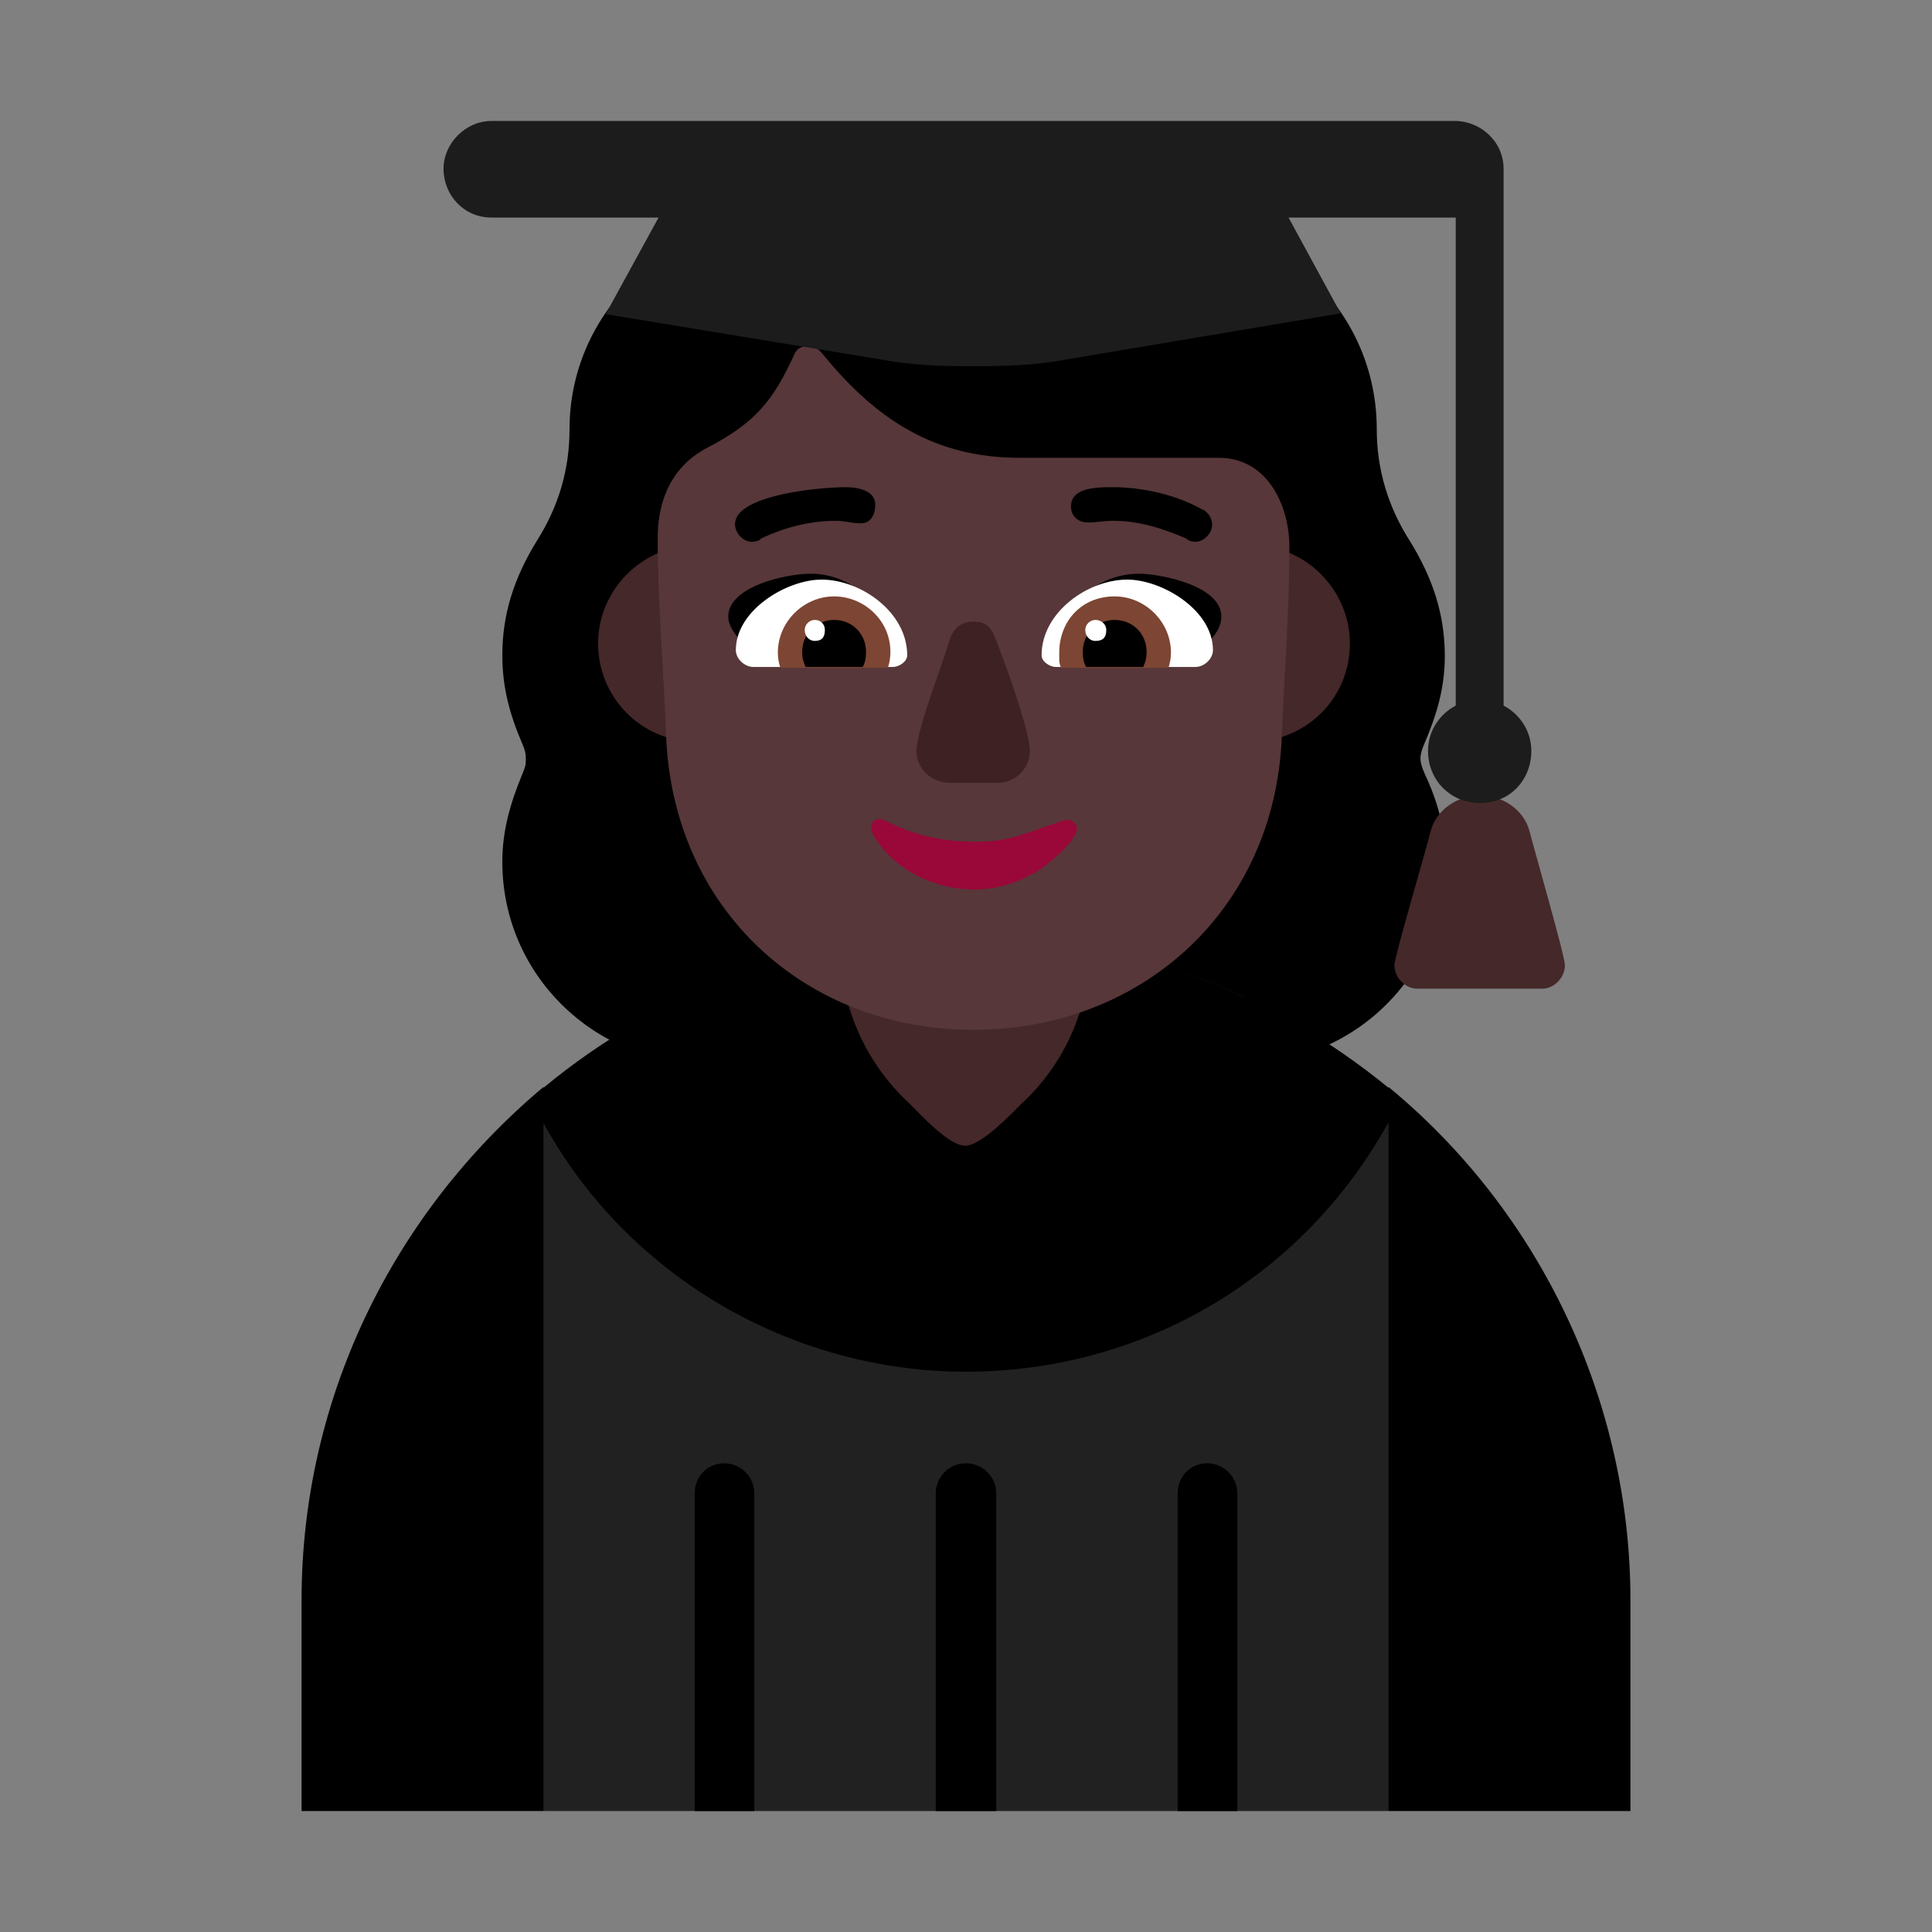 <svg version="1.1" xmlns="http://www.w3.org/2000/svg" viewBox="0 0 2300 2300"><rect x="0" y="0" width="2300" height="2300" fill="#808080" stroke="none"/><g transform="scale(1,-1) translate(-256, -1869)">
		<path d="M1736 603c134 0 241 108 241 240 0 38-9 71-25 105-3 7-5 13-5 18 0 4 1 9 4 16 15 35 25 67 25 106 0 49-14 92-41 136-27 42-40 87-40 134 0 137-110 246-246 246-15 0-25 7-34 18-55 67-116 102-200 102-84 0-149-37-201-102-9-11-18-18-33-18-136 0-247-110-247-246 0-48-13-92-39-133-27-44-41-87-41-136 0-39 9-71 24-106 3-7 4-11 4-18 0-7-1-10-4-17-14-34-24-67-24-105 0-134 109-240 241-240l641 0 z" fill="#000000"/>
		<path d="M1909-287l144 431-144 395-1006 0-144-395 144-431 1006 0 z M1736 683c-104 47-215 72-330 72-115 0-226-25-330-72l660 0 z" fill="#212121"/>
		<path d="M1729-287l-71 0 0 378c0 21 16 36 35 36 19 0 36-15 36-36l0-378 z M1442-287l-72 0 0 378c0 19 15 36 36 36 19 0 36-15 36-36l0-378 z M1154-287l-71 0 0 378c0 21 16 36 35 36 19 0 36-15 36-36l0-378 z M2197-287l0 251c0 235-106 461-288 611l0-1c-139 114-313 181-503 181-184 0-361-63-503-181l0 1c-180-151-288-372-288-611l0-251 288 0 0 819c101-184 297-296 503-296 210 0 401 112 503 297l0-820 288 0 z" fill="#000000"/>
		<path d="M1405 505c19 0 55 38 67 50 49 45 81 111 81 183l0 222c0 82-66 149-148 149-84 0-148-68-148-149l0-222c0-71 32-137 82-183 14-14 47-50 66-50 z" fill="#452829"/>
		<path d="M1746 986c63 0 117 50 117 117 0 64-53 117-117 117-64 0-117-53-117-117 0-63 50-117 117-117 z M1085 986c64 0 117 53 117 117 0 64-53 117-117 117-64 0-117-53-117-117 0-63 50-117 117-117 z" fill="#452829"/>
		<path d="M1415 643c197 0 359 140 367 350 3 75 9 150 9 225 0 49-26 106-84 106l-237 0c-100 0-170 44-235 124-5 6-10 9-17 9-8 0-13-3-16-9-25-55-46-82-104-112-42-22-59-62-59-107 0-79 7-157 10-236 8-206 165-350 366-350 z" fill="#573739"/>
		<path d="M1415 810c24 0 47 6 69 18 22 11 54 42 54 54 0 7-5 11-12 11l-2 0c-61-21-70-26-109-26-37 0-72 8-105 25l-6 2c-7 0-11-4-11-11 0-2 1-4 2-7 24-43 75-66 120-66 z" fill="#990839"/>
		<path d="M1443 937c22 0 39 17 39 38 0 18-17 69-30 105-14 36-15 49-37 49-14 0-23-7-28-20-8-29-40-109-40-134 0-21 18-38 40-38l56 0 z" fill="#3D2123"/>
		<path d="M1663 1079c-51 18-97 29-149 45 21 34 55 62 98 62 25 0 98-14 98-51 0-25-32-44-47-56 z M1169 1079c49 19 99 30 150 45-22 32-54 62-98 62-29 0-98-15-98-51 0-21 29-42 46-56 z" fill="#000000"/>
		<path d="M1679 1075l-166 0c-7 0-17 6-17 14 0 51 55 90 102 90 41 0 102-36 102-84 0-10-10-20-21-20 z M1319 1075c7 0 17 6 17 14 0 51-55 90-102 90-41 0-102-36-102-84 0-10 10-20 21-20l166 0 z" fill="#FFFFFF"/>
		<path d="M1647 1074l-128 0c-1 3-2 6-2 9l0 9c0 37 26 67 66 67 36 0 67-30 67-67 0-6-1-12-3-18 z M1313 1074c2 6 3 12 3 19 0 38-32 66-67 66-36 0-67-30-67-67 0-6 1-12 3-18l128 0 z" fill="#7D4533"/>
		<path d="M1617 1075l-68 0c-3 5-4 11-4 18 0 21 16 38 38 38 21 0 38-16 38-38 0-7-1-11-4-18 z M1283 1075c3 5 4 11 4 18 0 21-16 38-38 38-21 0-38-16-38-38 0-7 1-11 4-18l68 0 z" fill="#000000"/>
		<path d="M1560 1106c9 0 13 4 13 13 0 7-6 12-13 12-6 0-12-5-12-12 0-7 5-13 12-13 z M1226 1106c8 0 12 4 12 13 0 7-5 12-12 12-6 0-12-5-12-12 0-7 5-13 12-13 z" fill="#FFFFFF"/>
		<path d="M1151 1224c3 0 10 1 11 4 28 13 58 21 89 21 11 0 19-3 30-3 12 0 17 11 17 22 0 16-18 21-35 21-35 0-132-10-132-44 0-11 10-21 20-21 z M1679 1224c10 0 20 10 20 20 0 7-3 13-10 18l-1 0c-31 18-72 27-107 27-19 0-50 0-50-23 0-12 9-19 20-19 11 0 19 2 30 2 31 0 59-9 87-21 3-3 8-4 11-4 z" fill="#000000"/>
		<path d="M2092 692c14 0 27 13 27 28 0 11-37 139-42 159-7 27-33 43-59 43-26 0-52-16-59-43-5-21-43-149-43-159 0-15 13-28 27-28l149 0 z" fill="#452829"/>
		<path d="M2018 913c36 0 61 28 61 62 0 24-14 44-33 54l0 639c0 33-28 57-58 57l-1147 0c-31 0-57-27-57-57 0-31 24-58 57-58l199 0-63-115 328-54c36-7 73-8 110-8 36 0 74 1 110 8l327 55-62 114 199 0 0-581c-19-10-33-30-33-54 0-34 26-62 62-62 z" fill="#1C1C1C"/>
	</g></svg>
